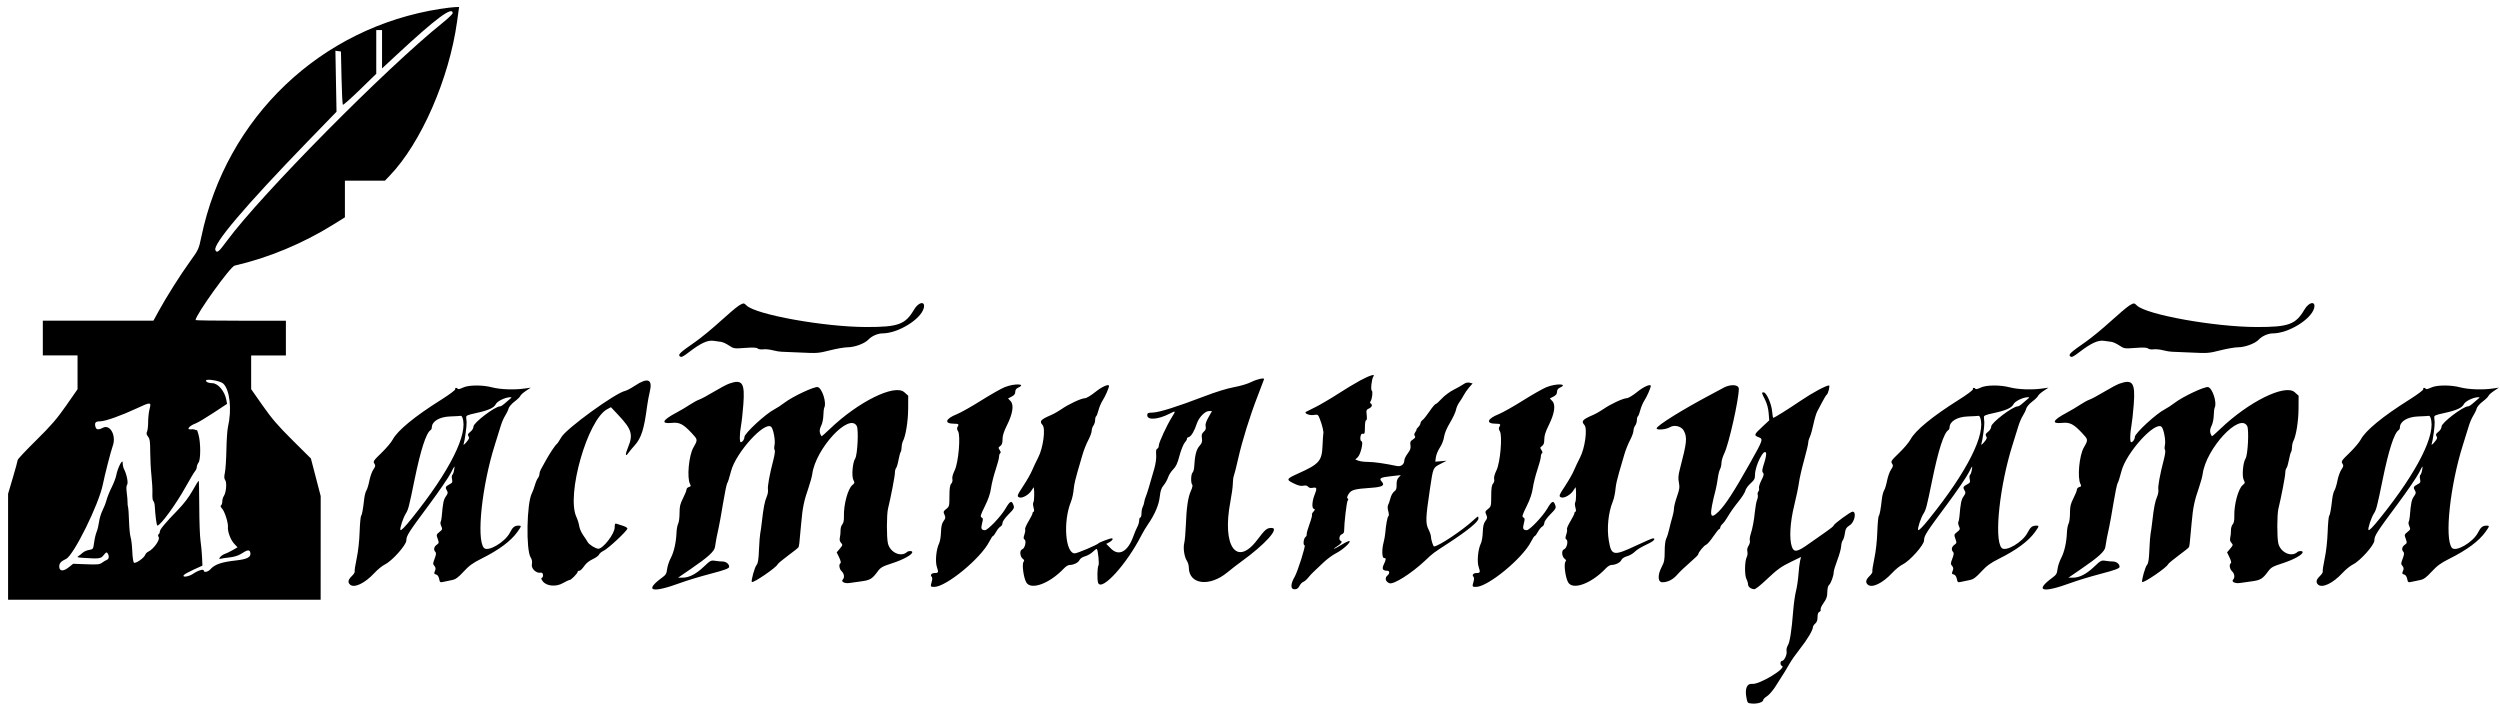 <!-- Generated by IcoMoon.io -->
<svg version="1.1" xmlns="http://www.w3.org/2000/svg" width="112" height="32" viewBox="0 0 112 32">
<title>mastilnitsata-brand-inkpot</title>
<path d="M19.734 0.396c-5.374 0.835-9.595 4.859-10.713 10.21-0.116 0.557-0.128 0.583-0.503 1.101-0.434 0.6-1.067 1.601-1.412 2.234l-0.233 0.426h-4.955v1.556h1.556v1.515l-0.511 0.734c-0.413 0.593-0.67 0.89-1.34 1.551-0.456 0.45-0.83 0.847-0.83 0.882s-0.098 0.391-0.216 0.791l-0.215 0.726v4.745h14.003l0.001-2.321 0.001-2.321-0.439-1.685-0.823-0.817c-0.653-0.649-0.929-0.969-1.338-1.553l-0.515-0.735v-1.511h1.556v-1.556h-2.023c-1.113 0-2.023-0.012-2.023-0.028 0-0.229 1.553-2.395 1.749-2.44 1.524-0.351 3.062-0.992 4.435-1.848l0.506-0.315v-1.644h1.794l0.212-0.221c1.401-1.456 2.665-4.344 3.018-6.898l0.092-0.661-0.185 0.006c-0.102 0.003-0.395 0.039-0.652 0.079zM20.279 0.59c0 0.039-0.204 0.235-0.454 0.436-2.524 2.025-8.138 7.7-9.657 9.762-0.373 0.506-0.442 0.563-0.517 0.422-0.135-0.252 1.325-1.974 4.118-4.857l1.307-1.348-0.025-1.366-0.025-1.366 0.124 0.018 0.124 0.017 0.026 1.176c0.014 0.647 0.041 1.191 0.060 1.21s0.363-0.286 0.765-0.677l0.731-0.711v-1.958h0.259v1.718l0.688-0.639c1.732-1.607 2.476-2.159 2.476-1.838zM33.093 13.697c-0.098 0.060-0.471 0.376-0.83 0.703s-0.86 0.739-1.115 0.916c-0.687 0.478-0.785 0.57-0.69 0.649 0.065 0.054 0.136 0.020 0.423-0.2 0.513-0.393 0.82-0.534 1.083-0.497 0.119 0.017 0.275 0.038 0.346 0.048s0.229 0.083 0.349 0.163c0.214 0.142 0.23 0.144 0.715 0.108 0.359-0.027 0.516-0.020 0.571 0.026 0.042 0.035 0.151 0.051 0.245 0.037s0.286 0.005 0.428 0.042c0.142 0.037 0.318 0.066 0.389 0.066s0.468 0.017 0.882 0.037c0.709 0.036 0.783 0.030 1.291-0.099 0.297-0.075 0.652-0.137 0.789-0.137 0.313 0 0.768-0.167 0.932-0.342 0.153-0.163 0.419-0.28 0.637-0.281 0.691-0.003 1.705-0.622 1.844-1.125 0.093-0.337-0.225-0.295-0.431 0.057-0.392 0.67-0.705 0.784-2.132 0.783-1.888-0.002-4.965-0.555-5.377-0.967-0.119-0.119-0.134-0.118-0.35 0.013zM95.382 13.697c-0.097 0.060-0.471 0.376-0.83 0.703s-0.861 0.739-1.115 0.916c-0.687 0.478-0.785 0.57-0.69 0.649 0.065 0.054 0.136 0.020 0.423-0.2 0.513-0.393 0.82-0.534 1.084-0.497 0.119 0.017 0.275 0.038 0.346 0.048s0.229 0.083 0.349 0.163c0.214 0.142 0.23 0.144 0.714 0.108 0.359-0.027 0.516-0.020 0.571 0.026 0.042 0.035 0.151 0.051 0.245 0.037s0.286 0.005 0.428 0.042c0.143 0.037 0.318 0.066 0.389 0.066s0.468 0.017 0.882 0.037c0.709 0.036 0.783 0.030 1.291-0.099 0.297-0.075 0.652-0.137 0.789-0.137 0.313 0 0.768-0.167 0.932-0.342 0.152-0.163 0.419-0.28 0.637-0.281 0.691-0.003 1.705-0.622 1.844-1.125 0.093-0.337-0.225-0.295-0.431 0.057-0.392 0.67-0.705 0.784-2.133 0.783-1.888-0.002-4.965-0.555-5.377-0.967-0.119-0.119-0.133-0.118-0.35 0.013zM60.956 17.034c-0.234 0.126-0.695 0.403-1.025 0.617s-0.781 0.478-1.001 0.588c-0.221 0.109-0.41 0.204-0.422 0.211-0.104 0.060 0.145 0.169 0.327 0.143 0.211-0.031 0.213-0.030 0.299 0.192 0.101 0.259 0.173 0.564 0.151 0.639-0.008 0.029-0.025 0.274-0.036 0.544-0.030 0.689-0.143 0.818-1.096 1.247-0.527 0.237-0.543 0.271-0.2 0.439 0.204 0.1 0.327 0.13 0.435 0.106 0.103-0.023 0.171-0.008 0.215 0.045s0.114 0.068 0.216 0.048c0.175-0.035 0.192 0.026 0.080 0.3-0.116 0.287-0.139 0.604-0.046 0.639 0.069 0.027 0.067 0.044-0.014 0.133-0.051 0.057-0.079 0.117-0.062 0.134s-0.034 0.21-0.114 0.428c-0.080 0.218-0.136 0.422-0.124 0.454s-0.016 0.087-0.059 0.123c-0.084 0.070-0.111 0.365-0.033 0.365 0.061 0-0.316 1.192-0.447 1.413-0.186 0.316-0.192 0.558-0.013 0.558 0.114 0 0.17-0.037 0.229-0.152 0.043-0.084 0.121-0.165 0.173-0.182s0.151-0.102 0.221-0.191c0.070-0.088 0.184-0.211 0.253-0.272s0.256-0.238 0.415-0.392c0.159-0.154 0.417-0.346 0.575-0.426 0.295-0.15 0.667-0.484 0.606-0.545-0.019-0.019-0.173 0.051-0.341 0.155s-0.327 0.189-0.351 0.189c-0.024 0 0.029-0.045 0.119-0.099 0.193-0.118 0.269-0.223 0.183-0.252-0.104-0.034-0.071-0.261 0.043-0.297 0.062-0.020 0.104-0.079 0.104-0.146 0.001-0.348 0.113-1.307 0.159-1.362 0.037-0.044 0.036-0.075-0.003-0.099-0.038-0.024-0.023-0.088 0.047-0.199 0.118-0.187 0.258-0.225 1.002-0.276 0.513-0.035 0.636-0.106 0.479-0.28-0.133-0.147-0.061-0.188 0.429-0.242l0.427-0.047-0.098 0.106c-0.067 0.073-0.096 0.176-0.091 0.327 0.005 0.173-0.018 0.237-0.107 0.3-0.063 0.044-0.139 0.179-0.169 0.299s-0.076 0.257-0.103 0.304c-0.030 0.053-0.028 0.159 0.006 0.279 0.033 0.119 0.035 0.206 0.005 0.226-0.045 0.030-0.107 0.367-0.143 0.784-0.009 0.1-0.041 0.275-0.071 0.389-0.085 0.32-0.075 0.7 0.020 0.7 0.1 0 0.098 0.058-0.011 0.287-0.096 0.201-0.052 0.281 0.154 0.283 0.111 0.001 0.119 0.121 0.013 0.208-0.136 0.113-0.095 0.282 0.086 0.351 0.184 0.069 0.978-0.433 1.582-0.999 0.386-0.362 0.345-0.332 1.086-0.815 0.824-0.538 1.318-0.942 1.318-1.080 0-0.134-0.006-0.132-0.24 0.084-0.483 0.447-1.558 1.162-1.748 1.162-0.039 0-0.139-0.314-0.139-0.438 0-0.061-0.047-0.202-0.104-0.314-0.144-0.282-0.137-0.51 0.054-1.789 0.152-1.018 0.136-0.98 0.479-1.158l0.27-0.141-0.505 0.043 0.027-0.202c0.015-0.111 0.096-0.306 0.181-0.434 0.088-0.132 0.168-0.338 0.187-0.48 0.022-0.157 0.119-0.389 0.266-0.633 0.128-0.212 0.247-0.469 0.266-0.571s0.086-0.255 0.15-0.341c0.064-0.085 0.154-0.231 0.201-0.323s0.155-0.247 0.24-0.344l0.155-0.177-0.133-0.033c-0.090-0.022-0.178-0.001-0.273 0.065-0.077 0.054-0.28 0.169-0.451 0.255s-0.409 0.264-0.529 0.396c-0.119 0.131-0.241 0.239-0.27 0.239s-0.151 0.146-0.272 0.324c-0.121 0.178-0.261 0.355-0.313 0.392s-0.094 0.101-0.094 0.142c0 0.041-0.047 0.122-0.104 0.179s-0.091 0.104-0.075 0.104c0.016 0-0.007 0.051-0.051 0.113-0.056 0.080-0.063 0.132-0.025 0.178 0.039 0.048 0.017 0.089-0.084 0.156-0.116 0.076-0.134 0.118-0.111 0.259 0.021 0.131-0.006 0.212-0.123 0.367-0.083 0.109-0.151 0.249-0.152 0.311-0.002 0.181-0.148 0.291-0.334 0.252-0.537-0.113-1.028-0.183-1.285-0.183-0.162-0-0.358-0.024-0.436-0.054l-0.141-0.054 0.108-0.1c0.128-0.119 0.265-0.685 0.173-0.715-0.063-0.021-0.076-0.162-0.028-0.288 0.017-0.043 0.064-0.066 0.104-0.050 0.058 0.022 0.074-0.037 0.074-0.289 0-0.184 0.022-0.316 0.054-0.316 0.033 0 0.043-0.089 0.026-0.234-0.026-0.213-0.016-0.24 0.102-0.294 0.135-0.062 0.17-0.167 0.076-0.226-0.033-0.021-0.036-0.057-0.007-0.094 0.071-0.091 0.113-0.443 0.057-0.478-0.060-0.037-0.004-0.539 0.070-0.633 0.106-0.134-0.148-0.060-0.568 0.165zM56.065 17.11c-0.165 0.084-0.492 0.183-0.777 0.234-0.304 0.055-0.818 0.213-1.349 0.417-1.211 0.464-2.010 0.715-2.296 0.722-0.218 0.006-0.246 0.020-0.246 0.122-0.001 0.226 0.475 0.195 0.989-0.066 0.296-0.15 0.3-0.145 0.121 0.14-0.227 0.36-0.591 1.144-0.591 1.273 0 0.067-0.031 0.134-0.070 0.149-0.049 0.019-0.064 0.098-0.049 0.271 0.013 0.147-0.019 0.388-0.080 0.607-0.198 0.705-0.33 1.142-0.386 1.271-0.031 0.071-0.062 0.181-0.069 0.244s-0.038 0.16-0.068 0.217c-0.030 0.057-0.055 0.186-0.055 0.288s-0.023 0.185-0.052 0.185c-0.028 0-0.052 0.061-0.052 0.135s-0.035 0.196-0.077 0.272c-0.042 0.076-0.128 0.278-0.189 0.449-0.244 0.677-0.642 0.893-0.996 0.539l-0.213-0.213 0.141-0.074c0.131-0.068 0.193-0.174 0.102-0.175-0.074-0.001-0.558 0.181-0.587 0.221-0.051 0.069-0.951 0.452-1.065 0.453-0.424 0.003-0.532-1.423-0.175-2.307 0.063-0.156 0.112-0.388 0.135-0.644 0.011-0.126 0.080-0.429 0.153-0.674s0.178-0.604 0.233-0.798c0.055-0.194 0.17-0.483 0.255-0.643s0.155-0.351 0.156-0.425c0.001-0.074 0.036-0.181 0.078-0.236s0.076-0.165 0.076-0.243 0.020-0.155 0.045-0.171c0.025-0.015 0.073-0.139 0.107-0.275s0.12-0.337 0.192-0.447c0.107-0.163 0.278-0.555 0.278-0.637 0-0.107-0.314 0.030-0.606 0.265-0.206 0.166-0.405 0.285-0.478 0.285-0.157 0.001-0.736 0.271-1.042 0.487-0.128 0.090-0.338 0.209-0.467 0.265-0.475 0.204-0.538 0.278-0.383 0.449 0.142 0.157 0.026 1.023-0.194 1.45-0.094 0.182-0.22 0.448-0.28 0.591s-0.231 0.443-0.379 0.668c-0.294 0.447-0.308 0.487-0.186 0.534 0.128 0.049 0.426-0.119 0.54-0.307 0.057-0.093 0.105-0.158 0.107-0.143 0.030 0.193 0.020 0.611-0.016 0.658-0.028 0.037-0.026 0.135 0.004 0.246s0.032 0.185 0.004 0.185c-0.026 0-0.048 0.029-0.048 0.065s-0.082 0.201-0.182 0.367c-0.1 0.166-0.168 0.324-0.152 0.351s0.003 0.133-0.031 0.236c-0.048 0.147-0.048 0.195 0.003 0.227 0.099 0.061 0.019 0.401-0.104 0.44-0.124 0.039-0.104 0.328 0.030 0.426 0.064 0.046 0.073 0.082 0.033 0.131-0.082 0.1-0.002 0.713 0.121 0.924 0.211 0.363 1.050 0.050 1.692-0.631 0.077-0.081 0.184-0.148 0.239-0.148 0.185 0 0.402-0.105 0.452-0.22 0.031-0.070 0.129-0.137 0.253-0.171 0.111-0.031 0.269-0.123 0.35-0.204s0.16-0.137 0.174-0.123c0.055 0.055 0.118 0.694 0.073 0.741-0.052 0.055-0.064 0.649-0.015 0.776 0.154 0.402 1.273-0.825 1.936-2.122 0.073-0.143 0.205-0.365 0.294-0.493 0.307-0.443 0.492-0.876 0.532-1.243 0.029-0.267 0.070-0.388 0.173-0.511 0.075-0.089 0.165-0.25 0.2-0.357s0.138-0.269 0.228-0.357c0.126-0.125 0.192-0.266 0.283-0.612 0.068-0.256 0.172-0.513 0.241-0.596 0.068-0.080 0.11-0.159 0.094-0.174s0.020-0.044 0.080-0.063c0.112-0.036 0.254-0.274 0.363-0.611 0.087-0.268 0.367-0.557 0.541-0.557h0.137l-0.158 0.28c-0.111 0.198-0.149 0.318-0.126 0.409 0.023 0.094 0.001 0.158-0.083 0.236-0.092 0.086-0.109 0.144-0.085 0.293 0.025 0.153 0.005 0.214-0.115 0.352-0.14 0.162-0.203 0.42-0.233 0.957-0.005 0.092-0.038 0.196-0.072 0.231-0.074 0.074-0.084 0.466-0.015 0.538 0.030 0.030 0.007 0.138-0.059 0.283-0.129 0.28-0.198 0.753-0.227 1.549-0.012 0.325-0.043 0.675-0.069 0.778-0.058 0.229-0.001 0.624 0.117 0.804 0.048 0.073 0.086 0.204 0.086 0.292 0 0.771 0.925 0.891 1.729 0.224 0.167-0.138 0.449-0.356 0.627-0.485 1.059-0.764 1.726-1.504 1.357-1.504-0.218 0-0.28 0.051-0.657 0.547-0.92 1.208-1.574 0.265-1.194-1.721 0.060-0.315 0.11-0.68 0.11-0.812s0.021-0.293 0.048-0.358c0.026-0.065 0.11-0.399 0.187-0.741 0.184-0.82 0.531-1.936 0.882-2.836 0.156-0.4 0.284-0.737 0.284-0.748 0-0.069-0.327 0.006-0.571 0.13zM9.995 17.178c0.304 0.283 0.4 1.161 0.216 1.96-0.030 0.128-0.060 0.583-0.068 1.011s-0.038 0.889-0.067 1.024c-0.040 0.187-0.037 0.267 0.014 0.337 0.081 0.111 0.042 0.56-0.062 0.712-0.039 0.056-0.070 0.166-0.070 0.243s-0.025 0.156-0.056 0.175c-0.036 0.022-0.020 0.074 0.048 0.146 0.116 0.125 0.282 0.646 0.262 0.824-0.022 0.199 0.119 0.576 0.278 0.747l0.152 0.163-0.226 0.129c-0.124 0.071-0.275 0.144-0.335 0.162-0.156 0.046-0.353 0.264-0.201 0.222 0.057-0.016 0.244-0.044 0.415-0.062 0.188-0.021 0.383-0.081 0.494-0.152 0.304-0.198 0.397-0.209 0.427-0.054 0.036 0.191-0.135 0.285-0.622 0.34-0.68 0.076-0.968 0.175-1.175 0.405-0.105 0.116-0.29 0.149-0.29 0.052 0-0.085-0.252-0.010-0.47 0.139-0.2 0.137-0.523 0.182-0.42 0.058 0.031-0.038 0.231-0.147 0.444-0.244l0.386-0.175-0.018-0.392c-0.010-0.215-0.041-0.543-0.069-0.729s-0.053-0.86-0.055-1.5c-0.003-0.639-0.013-1.171-0.024-1.181s-0.133 0.185-0.272 0.434c-0.168 0.301-0.393 0.596-0.668 0.879-0.556 0.571-0.804 0.869-0.804 0.968 0 0.045-0.023 0.097-0.052 0.114-0.034 0.021-0.033 0.068 0.004 0.138 0.063 0.118-0.241 0.539-0.463 0.64-0.062 0.028-0.126 0.094-0.143 0.145-0.045 0.14-0.442 0.414-0.508 0.349-0.029-0.029-0.061-0.257-0.071-0.507s-0.043-0.532-0.074-0.628-0.063-0.423-0.072-0.726c-0.009-0.304-0.029-0.587-0.044-0.629s-0.025-0.136-0.022-0.207c0.003-0.071-0.013-0.264-0.035-0.427-0.027-0.197-0.021-0.321 0.016-0.366 0.060-0.073-0.020-0.475-0.139-0.697-0.033-0.061-0.060-0.188-0.060-0.283-0.001-0.215-0.228 0.231-0.29 0.567-0.020 0.107-0.111 0.346-0.204 0.531s-0.196 0.442-0.23 0.571-0.116 0.339-0.181 0.467c-0.065 0.128-0.135 0.357-0.154 0.508s-0.067 0.35-0.106 0.441c-0.039 0.091-0.091 0.306-0.114 0.477-0.042 0.306-0.046 0.311-0.228 0.34-0.102 0.016-0.232 0.075-0.29 0.13s-0.146 0.124-0.195 0.152c-0.070 0.040-0.029 0.056 0.186 0.070 0.772 0.051 0.822 0.044 0.956-0.122 0.105-0.13 0.134-0.143 0.176-0.078 0.079 0.122 0.061 0.259-0.039 0.295-0.050 0.018-0.145 0.075-0.211 0.125-0.103 0.079-0.202 0.089-0.707 0.070l-0.587-0.022-0.198 0.157c-0.235 0.187-0.406 0.186-0.424-0.003-0.016-0.162 0.065-0.262 0.302-0.371 0.341-0.158 1.47-2.443 1.649-3.338 0.086-0.428 0.358-1.488 0.445-1.731 0.164-0.457-0.118-0.975-0.44-0.809-0.21 0.109-0.302 0.095-0.339-0.050-0.045-0.177 0.008-0.236 0.21-0.236 0.226 0 0.945-0.255 1.648-0.584 0.622-0.291 0.656-0.289 0.567 0.042-0.034 0.128-0.062 0.386-0.062 0.572s-0.023 0.383-0.051 0.435c-0.037 0.070-0.026 0.127 0.046 0.218 0.081 0.103 0.097 0.217 0.098 0.694 0.001 0.314 0.026 0.792 0.056 1.063s0.049 0.627 0.042 0.793c-0.007 0.166 0.011 0.318 0.041 0.337s0.058 0.117 0.064 0.217c0.027 0.464 0.083 0.882 0.117 0.882 0.14 0 0.821-0.931 1.27-1.737 0.191-0.342 0.38-0.659 0.421-0.704s0.075-0.127 0.076-0.182c0.001-0.055 0.036-0.145 0.078-0.2 0.099-0.131 0.099-0.89-0.001-1.248-0.040-0.142-0.074-0.24-0.076-0.217s-0.033 0.024-0.068 0.001c-0.036-0.022-0.117-0.034-0.182-0.025-0.241 0.031-0.102-0.154 0.2-0.265 0.097-0.036 0.452-0.247 0.79-0.47l0.614-0.405-0.035-0.189c-0.071-0.38-0.373-0.737-0.623-0.737-0.161 0-0.285-0.050-0.285-0.116 0-0.098 0.636 0.008 0.763 0.127zM28.447 17.277c-0.171 0.114-0.369 0.22-0.441 0.235-0.438 0.092-2.634 1.686-2.855 2.071-0.088 0.154-0.181 0.292-0.206 0.308-0.065 0.040-0.341 0.456-0.507 0.764-0.078 0.144-0.17 0.311-0.205 0.371s-0.064 0.154-0.065 0.209c-0 0.055-0.032 0.137-0.069 0.182s-0.099 0.187-0.135 0.315c-0.037 0.128-0.098 0.294-0.137 0.368-0.231 0.44-0.269 2.543-0.053 2.874 0.060 0.092 0.076 0.186 0.053 0.31-0.037 0.195 0.208 0.419 0.405 0.37 0.102-0.025 0.136 0.204 0.035 0.237-0.033 0.011-0.011 0.076 0.053 0.156 0.172 0.218 0.599 0.253 0.905 0.073 0.127-0.074 0.259-0.135 0.292-0.135 0.069 0 0.361-0.298 0.361-0.369 0-0.026 0.035-0.046 0.077-0.046s0.137-0.090 0.209-0.199c0.084-0.128 0.224-0.243 0.389-0.32 0.141-0.066 0.269-0.159 0.284-0.206s0.109-0.125 0.209-0.173c0.207-0.099 1.062-0.899 1.062-0.994 0-0.034-0.096-0.091-0.213-0.126s-0.245-0.076-0.285-0.091c-0.054-0.021-0.072 0.022-0.073 0.172-0 0.278-0.524 0.956-0.733 0.95-0.126-0.004-0.412-0.183-0.475-0.297-0.034-0.062-0.127-0.203-0.206-0.314s-0.158-0.293-0.174-0.403c-0.016-0.111-0.074-0.297-0.128-0.412-0.459-0.987 0.501-4.35 1.377-4.822l0.172-0.093 0.33 0.351c0.603 0.642 0.673 0.873 0.434 1.452-0.134 0.326-0.125 0.447 0.018 0.245 0.047-0.067 0.173-0.218 0.281-0.337 0.295-0.326 0.424-0.733 0.555-1.746 0.024-0.185 0.079-0.485 0.123-0.666 0.134-0.555-0.093-0.644-0.666-0.262zM32.657 17.19c-0.109 0.039-0.413 0.201-0.675 0.359s-0.555 0.316-0.649 0.349-0.289 0.139-0.431 0.234c-0.142 0.096-0.415 0.257-0.605 0.358-0.635 0.337-0.706 0.508-0.19 0.455 0.332-0.034 0.505 0.055 0.874 0.449 0.285 0.305 0.285 0.302 0.084 0.654-0.207 0.361-0.298 1.362-0.15 1.639 0.046 0.086 0.038 0.108-0.052 0.132-0.059 0.015-0.108 0.066-0.108 0.113s-0.070 0.222-0.156 0.39c-0.128 0.252-0.155 0.369-0.155 0.665 0 0.198-0.028 0.41-0.062 0.473s-0.068 0.241-0.074 0.398c-0.019 0.449-0.113 0.866-0.26 1.147-0.074 0.142-0.147 0.363-0.161 0.492-0.022 0.194-0.058 0.257-0.214 0.371-0.843 0.616-0.475 0.721 0.83 0.239 0.274-0.101 0.869-0.281 1.322-0.4 0.605-0.158 0.828-0.238 0.839-0.3 0.023-0.121-0.13-0.253-0.291-0.252-0.076 0.001-0.227-0.013-0.335-0.031-0.185-0.030-0.214-0.015-0.503 0.26-0.349 0.333-0.66 0.494-0.956 0.496l-0.204 0.001 0.567-0.388c0.772-0.527 1.064-0.792 1.089-0.987 0.024-0.192 0.102-0.597 0.174-0.908 0.030-0.128 0.115-0.607 0.19-1.063s0.159-0.858 0.186-0.891c0.027-0.034 0.104-0.273 0.169-0.532 0.211-0.831 1.517-2.271 1.803-1.986 0.095 0.095 0.19 0.619 0.147 0.809-0.022 0.099-0.020 0.2 0.005 0.225 0.026 0.026 0.003 0.21-0.055 0.432-0.172 0.659-0.272 1.204-0.245 1.343 0.014 0.073-0.011 0.214-0.055 0.314-0.090 0.204-0.149 0.505-0.217 1.115-0.025 0.228-0.060 0.473-0.076 0.544s-0.041 0.395-0.055 0.72c-0.018 0.444-0.045 0.613-0.108 0.682-0.082 0.090-0.257 0.718-0.212 0.762 0.061 0.062 1.1-0.648 1.154-0.788 0.014-0.037 0.223-0.212 0.464-0.39s0.451-0.344 0.468-0.372c0.033-0.053 0.037-0.089 0.127-1.095 0.063-0.708 0.12-0.98 0.332-1.594 0.074-0.214 0.147-0.482 0.162-0.596 0.154-1.144 1.663-2.77 1.995-2.149 0.088 0.165 0.031 1.299-0.073 1.457-0.117 0.178-0.167 0.796-0.078 0.962 0.063 0.117 0.058 0.139-0.047 0.224-0.2 0.162-0.392 0.869-0.378 1.393 0.005 0.189-0.019 0.308-0.074 0.369-0.045 0.050-0.079 0.169-0.077 0.265s-0.011 0.24-0.030 0.32c-0.024 0.101-0.009 0.173 0.051 0.24 0.081 0.090 0.078 0.105-0.054 0.262l-0.14 0.166 0.11 0.227c0.065 0.134 0.090 0.24 0.060 0.258-0.086 0.053-0.055 0.264 0.053 0.362 0.112 0.101 0.137 0.283 0.050 0.37-0.095 0.096 0.083 0.189 0.299 0.156 0.107-0.016 0.354-0.051 0.547-0.077 0.378-0.051 0.475-0.111 0.719-0.444 0.131-0.179 0.208-0.222 0.668-0.371 0.485-0.158 0.88-0.378 0.88-0.492 0-0.062-0.17-0.065-0.236-0.004-0.268 0.246-0.761 0.022-0.856-0.39-0.062-0.268-0.059-1.289 0.004-1.549 0.127-0.517 0.31-1.467 0.31-1.61 0-0.087 0.023-0.181 0.051-0.21s0.078-0.191 0.109-0.36c0.031-0.17 0.075-0.332 0.097-0.361s0.042-0.126 0.044-0.217c0.002-0.091 0.027-0.21 0.056-0.264 0.126-0.235 0.233-0.892 0.236-1.454l0.003-0.587-0.175-0.157c-0.428-0.383-2.067 0.426-3.341 1.65-0.195 0.187-0.36 0.332-0.367 0.322-0.102-0.151-0.108-0.283-0.020-0.461 0.055-0.111 0.099-0.315 0.101-0.472 0.003-0.153 0.022-0.313 0.044-0.355 0.108-0.216-0.101-0.866-0.294-0.914-0.15-0.038-1.126 0.421-1.494 0.702-0.144 0.11-0.343 0.24-0.443 0.29-0.384 0.192-1.349 1.081-1.349 1.242 0 0.111-0.088 0.235-0.166 0.235-0.058 0-0.051-0.4 0.012-0.732 0.030-0.154 0.077-0.582 0.105-0.953 0.075-0.977-0.044-1.151-0.642-0.937zM94.946 17.19c-0.109 0.039-0.413 0.201-0.675 0.359s-0.555 0.316-0.649 0.349c-0.095 0.033-0.289 0.139-0.431 0.234s-0.414 0.257-0.604 0.358c-0.635 0.337-0.706 0.508-0.19 0.455 0.332-0.034 0.506 0.055 0.875 0.449 0.285 0.305 0.285 0.302 0.084 0.654-0.207 0.361-0.298 1.362-0.15 1.639 0.046 0.086 0.037 0.108-0.052 0.132-0.059 0.015-0.108 0.066-0.108 0.113s-0.070 0.222-0.156 0.39c-0.128 0.252-0.155 0.369-0.155 0.665 0 0.198-0.028 0.41-0.063 0.473s-0.068 0.241-0.074 0.398c-0.018 0.449-0.113 0.866-0.26 1.147-0.074 0.142-0.147 0.363-0.161 0.492-0.022 0.194-0.058 0.257-0.214 0.371-0.843 0.616-0.476 0.721 0.83 0.239 0.274-0.101 0.869-0.281 1.322-0.4 0.605-0.158 0.827-0.238 0.839-0.3 0.023-0.121-0.13-0.253-0.292-0.252-0.076 0.001-0.227-0.013-0.335-0.031-0.185-0.030-0.214-0.015-0.503 0.26-0.349 0.333-0.66 0.494-0.956 0.496l-0.204 0.001 0.567-0.388c0.772-0.527 1.064-0.792 1.089-0.987 0.024-0.192 0.102-0.597 0.174-0.908 0.030-0.128 0.115-0.607 0.19-1.063s0.159-0.858 0.186-0.891c0.028-0.034 0.104-0.273 0.17-0.532 0.211-0.831 1.517-2.271 1.802-1.986 0.095 0.095 0.191 0.619 0.147 0.809-0.022 0.099-0.020 0.2 0.005 0.225 0.026 0.026 0.003 0.21-0.055 0.432-0.172 0.659-0.272 1.204-0.245 1.343 0.014 0.073-0.011 0.214-0.055 0.314-0.090 0.204-0.149 0.505-0.217 1.115-0.025 0.228-0.060 0.473-0.076 0.544s-0.041 0.395-0.054 0.72c-0.018 0.444-0.045 0.613-0.108 0.682-0.081 0.090-0.256 0.718-0.212 0.762 0.062 0.062 1.1-0.648 1.154-0.788 0.014-0.037 0.223-0.212 0.464-0.39s0.451-0.344 0.468-0.372c0.033-0.053 0.037-0.089 0.127-1.095 0.064-0.708 0.12-0.98 0.332-1.594 0.074-0.214 0.147-0.482 0.162-0.596 0.154-1.144 1.663-2.77 1.995-2.149 0.088 0.165 0.031 1.299-0.074 1.457-0.117 0.178-0.167 0.796-0.078 0.962 0.062 0.117 0.058 0.139-0.047 0.224-0.2 0.162-0.392 0.869-0.378 1.393 0.005 0.189-0.019 0.308-0.074 0.369-0.044 0.050-0.079 0.169-0.076 0.265s-0.011 0.24-0.031 0.32c-0.024 0.101-0.009 0.173 0.051 0.24 0.081 0.090 0.078 0.105-0.054 0.262l-0.14 0.166 0.11 0.227c0.065 0.134 0.090 0.24 0.060 0.258-0.086 0.053-0.055 0.264 0.053 0.362 0.112 0.101 0.137 0.283 0.050 0.37-0.095 0.096 0.083 0.189 0.3 0.156 0.107-0.016 0.354-0.051 0.547-0.077 0.378-0.051 0.475-0.111 0.719-0.444 0.131-0.179 0.208-0.222 0.668-0.371 0.485-0.158 0.88-0.378 0.88-0.492 0-0.062-0.17-0.065-0.236-0.004-0.268 0.246-0.76 0.022-0.856-0.39-0.062-0.268-0.059-1.289 0.004-1.549 0.127-0.517 0.309-1.467 0.309-1.61 0-0.087 0.023-0.181 0.052-0.21s0.077-0.191 0.109-0.36c0.031-0.17 0.075-0.332 0.097-0.361s0.042-0.126 0.043-0.217c0.002-0.091 0.027-0.21 0.056-0.264 0.126-0.235 0.233-0.892 0.236-1.454l0.004-0.587-0.175-0.157c-0.428-0.383-2.067 0.426-3.341 1.65-0.195 0.187-0.36 0.332-0.367 0.322-0.102-0.151-0.108-0.283-0.020-0.461 0.055-0.111 0.098-0.315 0.101-0.472 0.003-0.153 0.022-0.313 0.044-0.355 0.108-0.216-0.101-0.866-0.295-0.914-0.149-0.038-1.126 0.421-1.494 0.702-0.144 0.11-0.343 0.24-0.443 0.29-0.384 0.192-1.348 1.081-1.348 1.242 0 0.111-0.088 0.235-0.166 0.235-0.058 0-0.052-0.4 0.012-0.732 0.029-0.154 0.077-0.582 0.105-0.953 0.075-0.977-0.043-1.151-0.642-0.937zM45.004 17.347c-0.164 0.068-0.643 0.341-1.063 0.605s-0.904 0.537-1.076 0.605c-0.519 0.207-0.582 0.425-0.123 0.425 0.207 0 0.233 0.025 0.153 0.151-0.030 0.047-0.021 0.113 0.024 0.182 0.125 0.191 0.022 1.405-0.148 1.753-0.084 0.173-0.124 0.321-0.105 0.394 0.018 0.070-0.001 0.152-0.050 0.206-0.059 0.066-0.080 0.209-0.081 0.555-0.001 0.446-0.007 0.471-0.144 0.58-0.131 0.104-0.137 0.126-0.078 0.256 0.056 0.123 0.051 0.161-0.040 0.284-0.078 0.105-0.108 0.234-0.116 0.497-0.006 0.195-0.044 0.422-0.085 0.505-0.13 0.262-0.182 0.819-0.098 1.060 0.081 0.236 0.069 0.267-0.101 0.267-0.138 0-0.211 0.090-0.135 0.165 0.034 0.034 0.036 0.111 0.006 0.215-0.067 0.233-0.063 0.241 0.111 0.241 0.532 0 2.085-1.278 2.465-2.028 0.071-0.14 0.146-0.254 0.168-0.254s0.084-0.083 0.139-0.185c0.055-0.102 0.142-0.208 0.193-0.235s0.094-0.101 0.094-0.163c0-0.067 0.111-0.225 0.27-0.386 0.244-0.247 0.265-0.287 0.22-0.412-0.080-0.228-0.153-0.195-0.361 0.162-0.202 0.346-0.789 0.961-0.915 0.96-0.163-0.002-0.193-0.071-0.131-0.302 0.051-0.191 0.048-0.231-0.021-0.269s-0.048-0.11 0.146-0.501c0.155-0.312 0.243-0.569 0.277-0.814 0.028-0.197 0.12-0.566 0.205-0.82s0.155-0.517 0.155-0.585 0.023-0.138 0.052-0.156c0.033-0.021 0.024-0.072-0.024-0.142-0.069-0.099-0.067-0.116 0.025-0.181 0.076-0.053 0.102-0.132 0.102-0.303 0-0.165 0.058-0.347 0.2-0.632 0.261-0.522 0.318-0.91 0.16-1.078l-0.112-0.119 0.161-0.083c0.115-0.059 0.161-0.12 0.161-0.212 0-0.088 0.042-0.149 0.13-0.189 0.395-0.18-0.179-0.197-0.61-0.018zM69.276 17.347c-0.164 0.068-0.643 0.341-1.063 0.605s-0.904 0.537-1.076 0.605c-0.519 0.207-0.582 0.425-0.123 0.425 0.207 0 0.233 0.025 0.153 0.151-0.030 0.047-0.021 0.113 0.024 0.182 0.125 0.191 0.022 1.405-0.148 1.753-0.085 0.173-0.124 0.321-0.105 0.394 0.018 0.070-0.001 0.152-0.050 0.206-0.059 0.066-0.080 0.209-0.081 0.555-0.001 0.446-0.007 0.471-0.144 0.58-0.131 0.104-0.137 0.126-0.078 0.256 0.056 0.123 0.051 0.161-0.040 0.284-0.078 0.105-0.108 0.234-0.116 0.497-0.006 0.195-0.044 0.422-0.085 0.505-0.13 0.262-0.182 0.819-0.098 1.060 0.081 0.236 0.069 0.267-0.101 0.267-0.138 0-0.211 0.090-0.135 0.165 0.034 0.034 0.036 0.111 0.006 0.215-0.067 0.233-0.063 0.241 0.111 0.241 0.532 0 2.085-1.278 2.465-2.028 0.070-0.14 0.146-0.254 0.168-0.254s0.084-0.083 0.139-0.185c0.055-0.102 0.142-0.208 0.193-0.235s0.094-0.101 0.094-0.163c0-0.067 0.111-0.225 0.27-0.386 0.244-0.247 0.265-0.287 0.22-0.412-0.080-0.228-0.153-0.195-0.362 0.162-0.202 0.346-0.789 0.961-0.915 0.96-0.163-0.002-0.193-0.071-0.131-0.302 0.051-0.191 0.048-0.231-0.021-0.269s-0.048-0.11 0.146-0.501c0.155-0.312 0.243-0.569 0.277-0.814 0.028-0.197 0.12-0.566 0.205-0.82s0.155-0.517 0.155-0.585 0.023-0.138 0.052-0.156c0.033-0.021 0.024-0.072-0.024-0.142-0.069-0.099-0.067-0.116 0.025-0.181 0.076-0.053 0.102-0.132 0.102-0.303 0-0.165 0.058-0.347 0.2-0.632 0.26-0.522 0.318-0.91 0.16-1.078l-0.112-0.119 0.161-0.083c0.115-0.059 0.161-0.12 0.161-0.212 0-0.088 0.042-0.149 0.13-0.189 0.395-0.18-0.179-0.197-0.61-0.018zM20.73 17.369c-0.106 0.054-0.206 0.078-0.221 0.052-0.043-0.069-0.138-0.056-0.114 0.016 0.011 0.035-0.268 0.244-0.631 0.472-1.187 0.746-1.956 1.378-2.17 1.784-0.065 0.123-0.292 0.391-0.505 0.597-0.354 0.342-0.381 0.383-0.319 0.477 0.059 0.089 0.053 0.126-0.045 0.271-0.062 0.092-0.142 0.315-0.177 0.496s-0.094 0.376-0.131 0.434c-0.037 0.058-0.081 0.222-0.098 0.363-0.058 0.508-0.098 0.724-0.141 0.779-0.024 0.030-0.054 0.357-0.067 0.726-0.013 0.404-0.066 0.877-0.133 1.188-0.061 0.284-0.1 0.544-0.087 0.578s-0.045 0.126-0.129 0.206c-0.162 0.155-0.19 0.274-0.089 0.375 0.184 0.184 0.668-0.044 1.111-0.523 0.137-0.149 0.346-0.317 0.463-0.374 0.319-0.155 0.957-0.87 0.957-1.073 0-0.211 0.086-0.347 1.024-1.608 0.438-0.59 0.877-1.232 0.975-1.426 0.167-0.331 0.176-0.34 0.145-0.146-0.018 0.114-0.055 0.222-0.083 0.24s-0.034 0.104-0.015 0.191c0.031 0.141 0.017 0.168-0.124 0.241-0.174 0.090-0.19 0.136-0.099 0.281 0.049 0.078 0.039 0.126-0.052 0.254-0.103 0.145-0.133 0.292-0.185 0.899-0.009 0.103-0.031 0.212-0.050 0.243s-0.005 0.118 0.030 0.194c0.058 0.128 0.051 0.15-0.083 0.257-0.141 0.112-0.144 0.124-0.078 0.306 0.063 0.175 0.060 0.194-0.046 0.269-0.124 0.087-0.149 0.227-0.057 0.319 0.043 0.043 0.034 0.121-0.033 0.297-0.082 0.214-0.083 0.248-0.012 0.328 0.053 0.060 0.065 0.125 0.037 0.194-0.062 0.153-0.058 0.167 0.046 0.194 0.058 0.015 0.109 0.092 0.13 0.194 0.032 0.16 0.043 0.167 0.202 0.131 0.093-0.021 0.262-0.056 0.376-0.079 0.164-0.032 0.273-0.112 0.518-0.378 0.248-0.268 0.412-0.387 0.804-0.583 0.776-0.387 1.309-0.783 1.601-1.189 0.191-0.266 0.196-0.288 0.064-0.288-0.187 0-0.268 0.065-0.394 0.312-0.22 0.434-1.003 0.889-1.171 0.68-0.336-0.415-0.078-2.807 0.499-4.623 0.095-0.299 0.211-0.673 0.258-0.83s0.137-0.367 0.202-0.467 0.133-0.243 0.151-0.318c0.019-0.076 0.137-0.213 0.266-0.311 0.128-0.096 0.245-0.21 0.26-0.253s0.126-0.144 0.248-0.225l0.221-0.147-0.285 0.041c-0.447 0.065-1.085 0.042-1.434-0.051-0.446-0.119-1.083-0.113-1.33 0.013zM73.352 17.555c-0.207 0.166-0.405 0.285-0.478 0.285-0.157 0.001-0.736 0.271-1.042 0.487-0.128 0.090-0.338 0.209-0.467 0.265-0.475 0.204-0.537 0.278-0.382 0.449 0.142 0.157 0.026 1.023-0.194 1.45-0.094 0.182-0.22 0.448-0.28 0.591s-0.231 0.443-0.379 0.668c-0.294 0.447-0.308 0.487-0.186 0.534 0.128 0.049 0.426-0.119 0.54-0.307 0.057-0.093 0.105-0.158 0.107-0.143 0.030 0.193 0.020 0.611-0.016 0.658-0.028 0.037-0.026 0.135 0.004 0.246s0.032 0.185 0.004 0.185c-0.026 0-0.048 0.029-0.048 0.065s-0.082 0.201-0.182 0.367c-0.1 0.166-0.168 0.324-0.152 0.351s0.003 0.133-0.031 0.236c-0.048 0.147-0.048 0.195 0.003 0.227 0.099 0.061 0.019 0.401-0.104 0.44-0.124 0.039-0.104 0.328 0.030 0.426 0.064 0.046 0.073 0.082 0.033 0.131-0.082 0.1-0.002 0.713 0.121 0.924 0.211 0.363 1.050 0.050 1.692-0.631 0.077-0.081 0.184-0.148 0.239-0.148 0.185 0 0.402-0.105 0.452-0.22 0.031-0.070 0.129-0.136 0.251-0.17 0.11-0.030 0.259-0.113 0.33-0.183 0.132-0.128 0.272-0.212 0.675-0.405 0.208-0.1 0.294-0.215 0.159-0.215-0.034 0-0.365 0.142-0.735 0.316-1.038 0.487-1.126 0.471-1.242-0.218-0.092-0.552-0.023-1.248 0.173-1.732 0.063-0.156 0.112-0.388 0.135-0.644 0.011-0.126 0.080-0.429 0.153-0.674s0.178-0.604 0.233-0.798c0.055-0.194 0.17-0.483 0.255-0.643s0.155-0.351 0.156-0.425c0.001-0.074 0.036-0.181 0.078-0.236s0.076-0.165 0.076-0.243 0.020-0.155 0.045-0.171c0.025-0.015 0.073-0.139 0.107-0.275s0.12-0.337 0.192-0.447c0.107-0.163 0.278-0.555 0.278-0.637 0-0.107-0.314 0.030-0.606 0.265zM77.197 17.382c-0.113 0.062-0.328 0.176-0.477 0.255-1.34 0.709-2.503 1.432-2.503 1.556 0 0.088 0.425 0.050 0.592-0.053 0.202-0.125 0.524-0.043 0.628 0.16 0.157 0.305 0.136 0.514-0.173 1.694-0.078 0.297-0.088 0.431-0.050 0.623 0.041 0.209 0.029 0.301-0.086 0.629-0.074 0.211-0.134 0.453-0.134 0.536s-0.034 0.261-0.075 0.393c-0.041 0.132-0.103 0.369-0.137 0.525s-0.094 0.348-0.133 0.425c-0.044 0.086-0.071 0.311-0.071 0.581 0 0.37-0.021 0.479-0.13 0.684-0.196 0.369-0.184 0.695 0.027 0.695 0.245 0 0.481-0.123 0.676-0.351 0.098-0.115 0.348-0.354 0.555-0.53s0.376-0.343 0.376-0.371c0-0.083 0.262-0.401 0.355-0.43 0.047-0.015 0.189-0.179 0.315-0.365s0.249-0.338 0.273-0.338 0.043-0.031 0.043-0.070c0-0.038 0.048-0.113 0.106-0.165s0.175-0.217 0.259-0.365c0.085-0.148 0.284-0.428 0.442-0.621s0.301-0.416 0.317-0.496c0.016-0.079 0.12-0.226 0.231-0.325 0.171-0.154 0.202-0.213 0.202-0.39 0-0.405 0.405-1.206 0.494-0.978 0.020 0.050-0.017 0.253-0.082 0.451-0.095 0.288-0.106 0.375-0.055 0.436s0.037 0.128-0.073 0.345c-0.075 0.148-0.122 0.304-0.106 0.348s0.004 0.111-0.028 0.15c-0.032 0.039-0.045 0.106-0.028 0.149s0.003 0.143-0.029 0.221c-0.033 0.078-0.077 0.317-0.098 0.531-0.040 0.41-0.103 0.738-0.197 1.036-0.031 0.099-0.044 0.221-0.029 0.27s-0.010 0.149-0.058 0.221c-0.055 0.083-0.074 0.18-0.053 0.263 0.018 0.072 0.005 0.182-0.028 0.245-0.093 0.175-0.104 0.809-0.016 0.98 0.041 0.079 0.074 0.191 0.074 0.248 0 0.109 0.139 0.212 0.285 0.212 0.046 0 0.264-0.169 0.483-0.376 0.553-0.522 0.701-0.63 1.184-0.863l0.422-0.204-0.041 0.164c-0.023 0.090-0.057 0.368-0.075 0.617s-0.069 0.588-0.112 0.752c-0.043 0.165-0.1 0.567-0.125 0.895-0.068 0.873-0.151 1.4-0.241 1.538-0.045 0.069-0.069 0.181-0.054 0.258 0.029 0.151-0.107 0.434-0.208 0.434-0.082 0-0.086 0.192-0.004 0.219 0.25 0.084-1.002 0.847-1.327 0.809-0.238-0.028-0.338 0.212-0.259 0.62 0.046 0.241 0.051 0.246 0.258 0.261 0.243 0.018 0.489-0.061 0.492-0.157 0.001-0.036 0.077-0.113 0.168-0.17s0.26-0.249 0.374-0.427c0.4-0.624 0.52-0.817 0.649-1.050 0.072-0.129 0.278-0.421 0.459-0.65 0.322-0.406 0.578-0.837 0.578-0.972 0-0.038 0.047-0.108 0.104-0.157 0.071-0.061 0.104-0.153 0.104-0.291s0.027-0.213 0.083-0.234c0.046-0.017 0.070-0.065 0.055-0.105s0.045-0.175 0.134-0.298c0.129-0.178 0.163-0.278 0.165-0.483 0.002-0.155 0.032-0.282 0.074-0.315 0.085-0.066 0.212-0.414 0.213-0.581 0.001-0.065 0.073-0.306 0.161-0.535s0.165-0.506 0.171-0.615c0.006-0.109 0.038-0.233 0.073-0.274s0.077-0.183 0.095-0.314c0.028-0.202 0.062-0.258 0.229-0.369 0.21-0.139 0.3-0.601 0.116-0.601-0.089 0-0.845 0.553-0.845 0.619 0 0.026-0.158 0.155-0.35 0.286s-0.528 0.367-0.746 0.523c-0.535 0.384-0.685 0.412-0.778 0.147-0.125-0.353-0.082-1.098 0.106-1.86 0.091-0.371 0.186-0.826 0.21-1.011s0.128-0.64 0.231-1.011c0.103-0.37 0.186-0.724 0.186-0.787s0.033-0.179 0.073-0.26c0.040-0.081 0.112-0.334 0.159-0.562s0.124-0.485 0.17-0.571c0.046-0.085 0.151-0.283 0.232-0.439s0.167-0.296 0.192-0.311c0.068-0.043 0.159-0.417 0.102-0.417-0.132 0-0.755 0.336-1.265 0.683-0.561 0.381-1.182 0.769-1.231 0.769-0.014 0-0.037-0.136-0.052-0.302-0.031-0.337-0.256-0.839-0.377-0.839-0.102 0-0.1 0.011 0.060 0.325 0.087 0.172 0.146 0.389 0.163 0.599l0.026 0.329-0.318 0.296c-0.364 0.337-0.378 0.377-0.163 0.458 0.221 0.083 0.215 0.103-0.395 1.188-0.701 1.247-1.094 1.854-1.391 2.145-0.409 0.4-0.435 0.202-0.132-0.983 0.033-0.128 0.076-0.362 0.096-0.519s0.065-0.336 0.099-0.398 0.063-0.188 0.063-0.28c0-0.092 0.058-0.287 0.13-0.433 0.2-0.409 0.648-2.403 0.648-2.886 0-0.199-0.372-0.22-0.702-0.041zM88.724 17.369c-0.106 0.054-0.206 0.078-0.222 0.052-0.043-0.069-0.138-0.056-0.114 0.016 0.012 0.035-0.267 0.244-0.631 0.472-1.187 0.746-1.956 1.378-2.17 1.784-0.065 0.123-0.292 0.391-0.505 0.597-0.354 0.342-0.382 0.383-0.319 0.477 0.059 0.089 0.053 0.126-0.045 0.271-0.063 0.092-0.142 0.315-0.177 0.496s-0.094 0.376-0.132 0.434c-0.037 0.058-0.081 0.222-0.098 0.363-0.058 0.508-0.098 0.724-0.141 0.779-0.024 0.030-0.054 0.357-0.067 0.726-0.013 0.404-0.066 0.877-0.133 1.188-0.061 0.284-0.1 0.544-0.087 0.578s-0.045 0.126-0.128 0.206c-0.162 0.155-0.19 0.274-0.089 0.375 0.184 0.184 0.668-0.044 1.111-0.523 0.137-0.149 0.346-0.317 0.463-0.374 0.319-0.155 0.957-0.87 0.957-1.073 0-0.211 0.086-0.347 1.024-1.608 0.438-0.59 0.877-1.232 0.975-1.426 0.167-0.331 0.176-0.34 0.145-0.146-0.018 0.114-0.055 0.222-0.083 0.24s-0.034 0.104-0.015 0.191c0.031 0.141 0.016 0.168-0.124 0.241-0.174 0.090-0.19 0.136-0.099 0.281 0.049 0.078 0.039 0.126-0.052 0.254-0.103 0.145-0.133 0.292-0.185 0.899-0.009 0.103-0.031 0.212-0.050 0.243s-0.005 0.118 0.030 0.194c0.058 0.128 0.051 0.15-0.083 0.257-0.141 0.112-0.144 0.124-0.078 0.306 0.064 0.175 0.060 0.194-0.046 0.269-0.124 0.087-0.149 0.227-0.057 0.319 0.043 0.043 0.034 0.121-0.033 0.297-0.082 0.214-0.083 0.248-0.012 0.328 0.053 0.060 0.065 0.125 0.037 0.194-0.062 0.153-0.058 0.167 0.046 0.194 0.058 0.015 0.109 0.092 0.13 0.194 0.032 0.16 0.043 0.167 0.202 0.131 0.093-0.021 0.262-0.056 0.376-0.079 0.164-0.032 0.273-0.112 0.518-0.378 0.248-0.268 0.412-0.387 0.804-0.583 0.775-0.387 1.309-0.783 1.6-1.189 0.191-0.266 0.196-0.288 0.064-0.288-0.187 0-0.268 0.065-0.394 0.312-0.22 0.434-1.003 0.889-1.171 0.68-0.336-0.415-0.078-2.807 0.5-4.623 0.095-0.299 0.211-0.673 0.258-0.83s0.137-0.367 0.202-0.467 0.133-0.243 0.151-0.318c0.019-0.076 0.137-0.213 0.266-0.311 0.128-0.096 0.245-0.21 0.26-0.253s0.126-0.144 0.248-0.225l0.221-0.147-0.285 0.041c-0.447 0.065-1.085 0.042-1.434-0.051-0.445-0.119-1.083-0.113-1.33 0.013zM108.899 17.369c-0.106 0.054-0.206 0.078-0.222 0.052-0.043-0.069-0.138-0.056-0.114 0.016 0.012 0.035-0.268 0.244-0.631 0.472-1.187 0.746-1.956 1.378-2.17 1.784-0.065 0.123-0.292 0.391-0.505 0.597-0.354 0.342-0.381 0.383-0.318 0.477 0.059 0.089 0.053 0.126-0.045 0.271-0.063 0.092-0.142 0.315-0.177 0.496s-0.094 0.376-0.132 0.434c-0.037 0.058-0.081 0.222-0.098 0.363-0.059 0.508-0.098 0.724-0.141 0.779-0.024 0.030-0.054 0.357-0.067 0.726-0.014 0.404-0.066 0.877-0.133 1.188-0.060 0.284-0.1 0.544-0.087 0.578s-0.045 0.126-0.128 0.206c-0.162 0.155-0.19 0.274-0.090 0.375 0.184 0.184 0.668-0.044 1.111-0.523 0.137-0.149 0.346-0.317 0.463-0.374 0.319-0.155 0.957-0.87 0.957-1.073 0-0.211 0.086-0.347 1.023-1.608 0.439-0.59 0.878-1.232 0.976-1.426 0.167-0.331 0.176-0.34 0.145-0.146-0.018 0.114-0.055 0.222-0.083 0.24s-0.034 0.104-0.015 0.191c0.031 0.141 0.016 0.168-0.124 0.241-0.174 0.090-0.19 0.136-0.099 0.281 0.049 0.078 0.039 0.126-0.052 0.254-0.103 0.145-0.134 0.292-0.185 0.899-0.009 0.103-0.031 0.212-0.050 0.243s-0.005 0.118 0.030 0.194c0.058 0.128 0.051 0.15-0.083 0.257-0.141 0.112-0.144 0.124-0.078 0.306 0.064 0.175 0.060 0.194-0.046 0.269-0.124 0.087-0.149 0.227-0.057 0.319 0.043 0.043 0.034 0.121-0.033 0.297-0.082 0.214-0.083 0.248-0.012 0.328 0.053 0.060 0.065 0.125 0.037 0.194-0.062 0.153-0.058 0.167 0.046 0.194 0.058 0.015 0.109 0.092 0.13 0.194 0.032 0.16 0.043 0.167 0.203 0.131 0.093-0.021 0.262-0.056 0.376-0.079 0.164-0.032 0.273-0.112 0.519-0.378 0.248-0.268 0.412-0.387 0.804-0.583 0.775-0.387 1.309-0.783 1.6-1.189 0.191-0.266 0.196-0.288 0.064-0.288-0.187 0-0.268 0.065-0.394 0.312-0.22 0.434-1.003 0.889-1.171 0.68-0.336-0.415-0.078-2.807 0.5-4.623 0.095-0.299 0.211-0.673 0.258-0.83s0.137-0.367 0.202-0.467 0.133-0.243 0.151-0.318c0.019-0.076 0.137-0.213 0.267-0.311 0.128-0.096 0.245-0.21 0.26-0.253s0.126-0.144 0.248-0.225l0.221-0.147-0.285 0.041c-0.447 0.065-1.085 0.042-1.434-0.051-0.445-0.119-1.083-0.113-1.33 0.013zM22.82 17.896c-0.071 0.057-0.18 0.15-0.241 0.206s-0.14 0.102-0.175 0.102c-0.227 0-1.192 0.733-1.192 0.905 0 0.074-0.057 0.17-0.14 0.235-0.114 0.090-0.13 0.127-0.084 0.201s0.027 0.125-0.098 0.269c-0.099 0.114-0.142 0.141-0.119 0.075 0.050-0.145 0.141-0.803 0.133-0.959-0.004-0.071-0.012-0.174-0.018-0.228-0.009-0.084 0.055-0.113 0.43-0.194 0.562-0.121 0.816-0.235 0.896-0.402 0.063-0.131 0.413-0.303 0.634-0.31 0.094-0.003 0.092 0.006-0.026 0.1zM90.814 17.896c-0.071 0.057-0.18 0.15-0.241 0.206s-0.14 0.102-0.175 0.102c-0.227 0-1.192 0.733-1.192 0.905 0 0.074-0.057 0.17-0.14 0.235-0.114 0.090-0.13 0.127-0.084 0.201s0.027 0.125-0.098 0.269c-0.099 0.114-0.141 0.141-0.119 0.075 0.050-0.145 0.141-0.803 0.133-0.959-0.004-0.071-0.012-0.174-0.018-0.228-0.010-0.084 0.055-0.113 0.43-0.194 0.562-0.121 0.816-0.235 0.896-0.402 0.063-0.131 0.413-0.303 0.634-0.31 0.095-0.003 0.092 0.006-0.026 0.1zM110.989 17.896c-0.071 0.057-0.18 0.15-0.241 0.206s-0.14 0.102-0.175 0.102c-0.227 0-1.192 0.733-1.192 0.905 0 0.074-0.057 0.17-0.14 0.235-0.114 0.090-0.13 0.127-0.084 0.201s0.027 0.125-0.098 0.269c-0.099 0.114-0.141 0.141-0.119 0.075 0.050-0.145 0.141-0.803 0.133-0.959-0.004-0.071-0.012-0.174-0.018-0.228-0.010-0.084 0.055-0.113 0.43-0.194 0.562-0.121 0.816-0.235 0.896-0.402 0.063-0.131 0.413-0.303 0.634-0.31 0.095-0.003 0.092 0.006-0.026 0.1zM20.714 18.701c0.278 0.724-0.567 2.41-2.265 4.522-0.304 0.378-0.484 0.563-0.509 0.522-0.040-0.065 0.123-0.558 0.248-0.751 0.1-0.155 0.143-0.319 0.379-1.48 0.276-1.352 0.525-2.123 0.725-2.247 0.029-0.018 0.053-0.072 0.054-0.12 0.004-0.271 0.337-0.472 0.814-0.49 0.25-0.009 0.47-0.022 0.489-0.028s0.047 0.026 0.065 0.071zM88.708 18.701c0.278 0.724-0.567 2.41-2.265 4.522-0.304 0.378-0.484 0.563-0.509 0.522-0.040-0.065 0.123-0.558 0.248-0.751 0.101-0.155 0.143-0.319 0.38-1.48 0.276-1.352 0.525-2.123 0.725-2.247 0.029-0.018 0.053-0.072 0.054-0.12 0.004-0.271 0.337-0.472 0.814-0.49 0.25-0.009 0.47-0.022 0.488-0.028s0.048 0.026 0.065 0.071zM108.883 18.701c0.278 0.724-0.567 2.41-2.265 4.522-0.304 0.378-0.484 0.563-0.509 0.522-0.040-0.065 0.123-0.558 0.248-0.751 0.101-0.155 0.143-0.319 0.38-1.48 0.276-1.352 0.525-2.123 0.725-2.247 0.029-0.018 0.053-0.072 0.054-0.12 0.004-0.271 0.337-0.472 0.814-0.49 0.25-0.009 0.47-0.022 0.488-0.028s0.048 0.026 0.065 0.071z"></path>
</svg>
